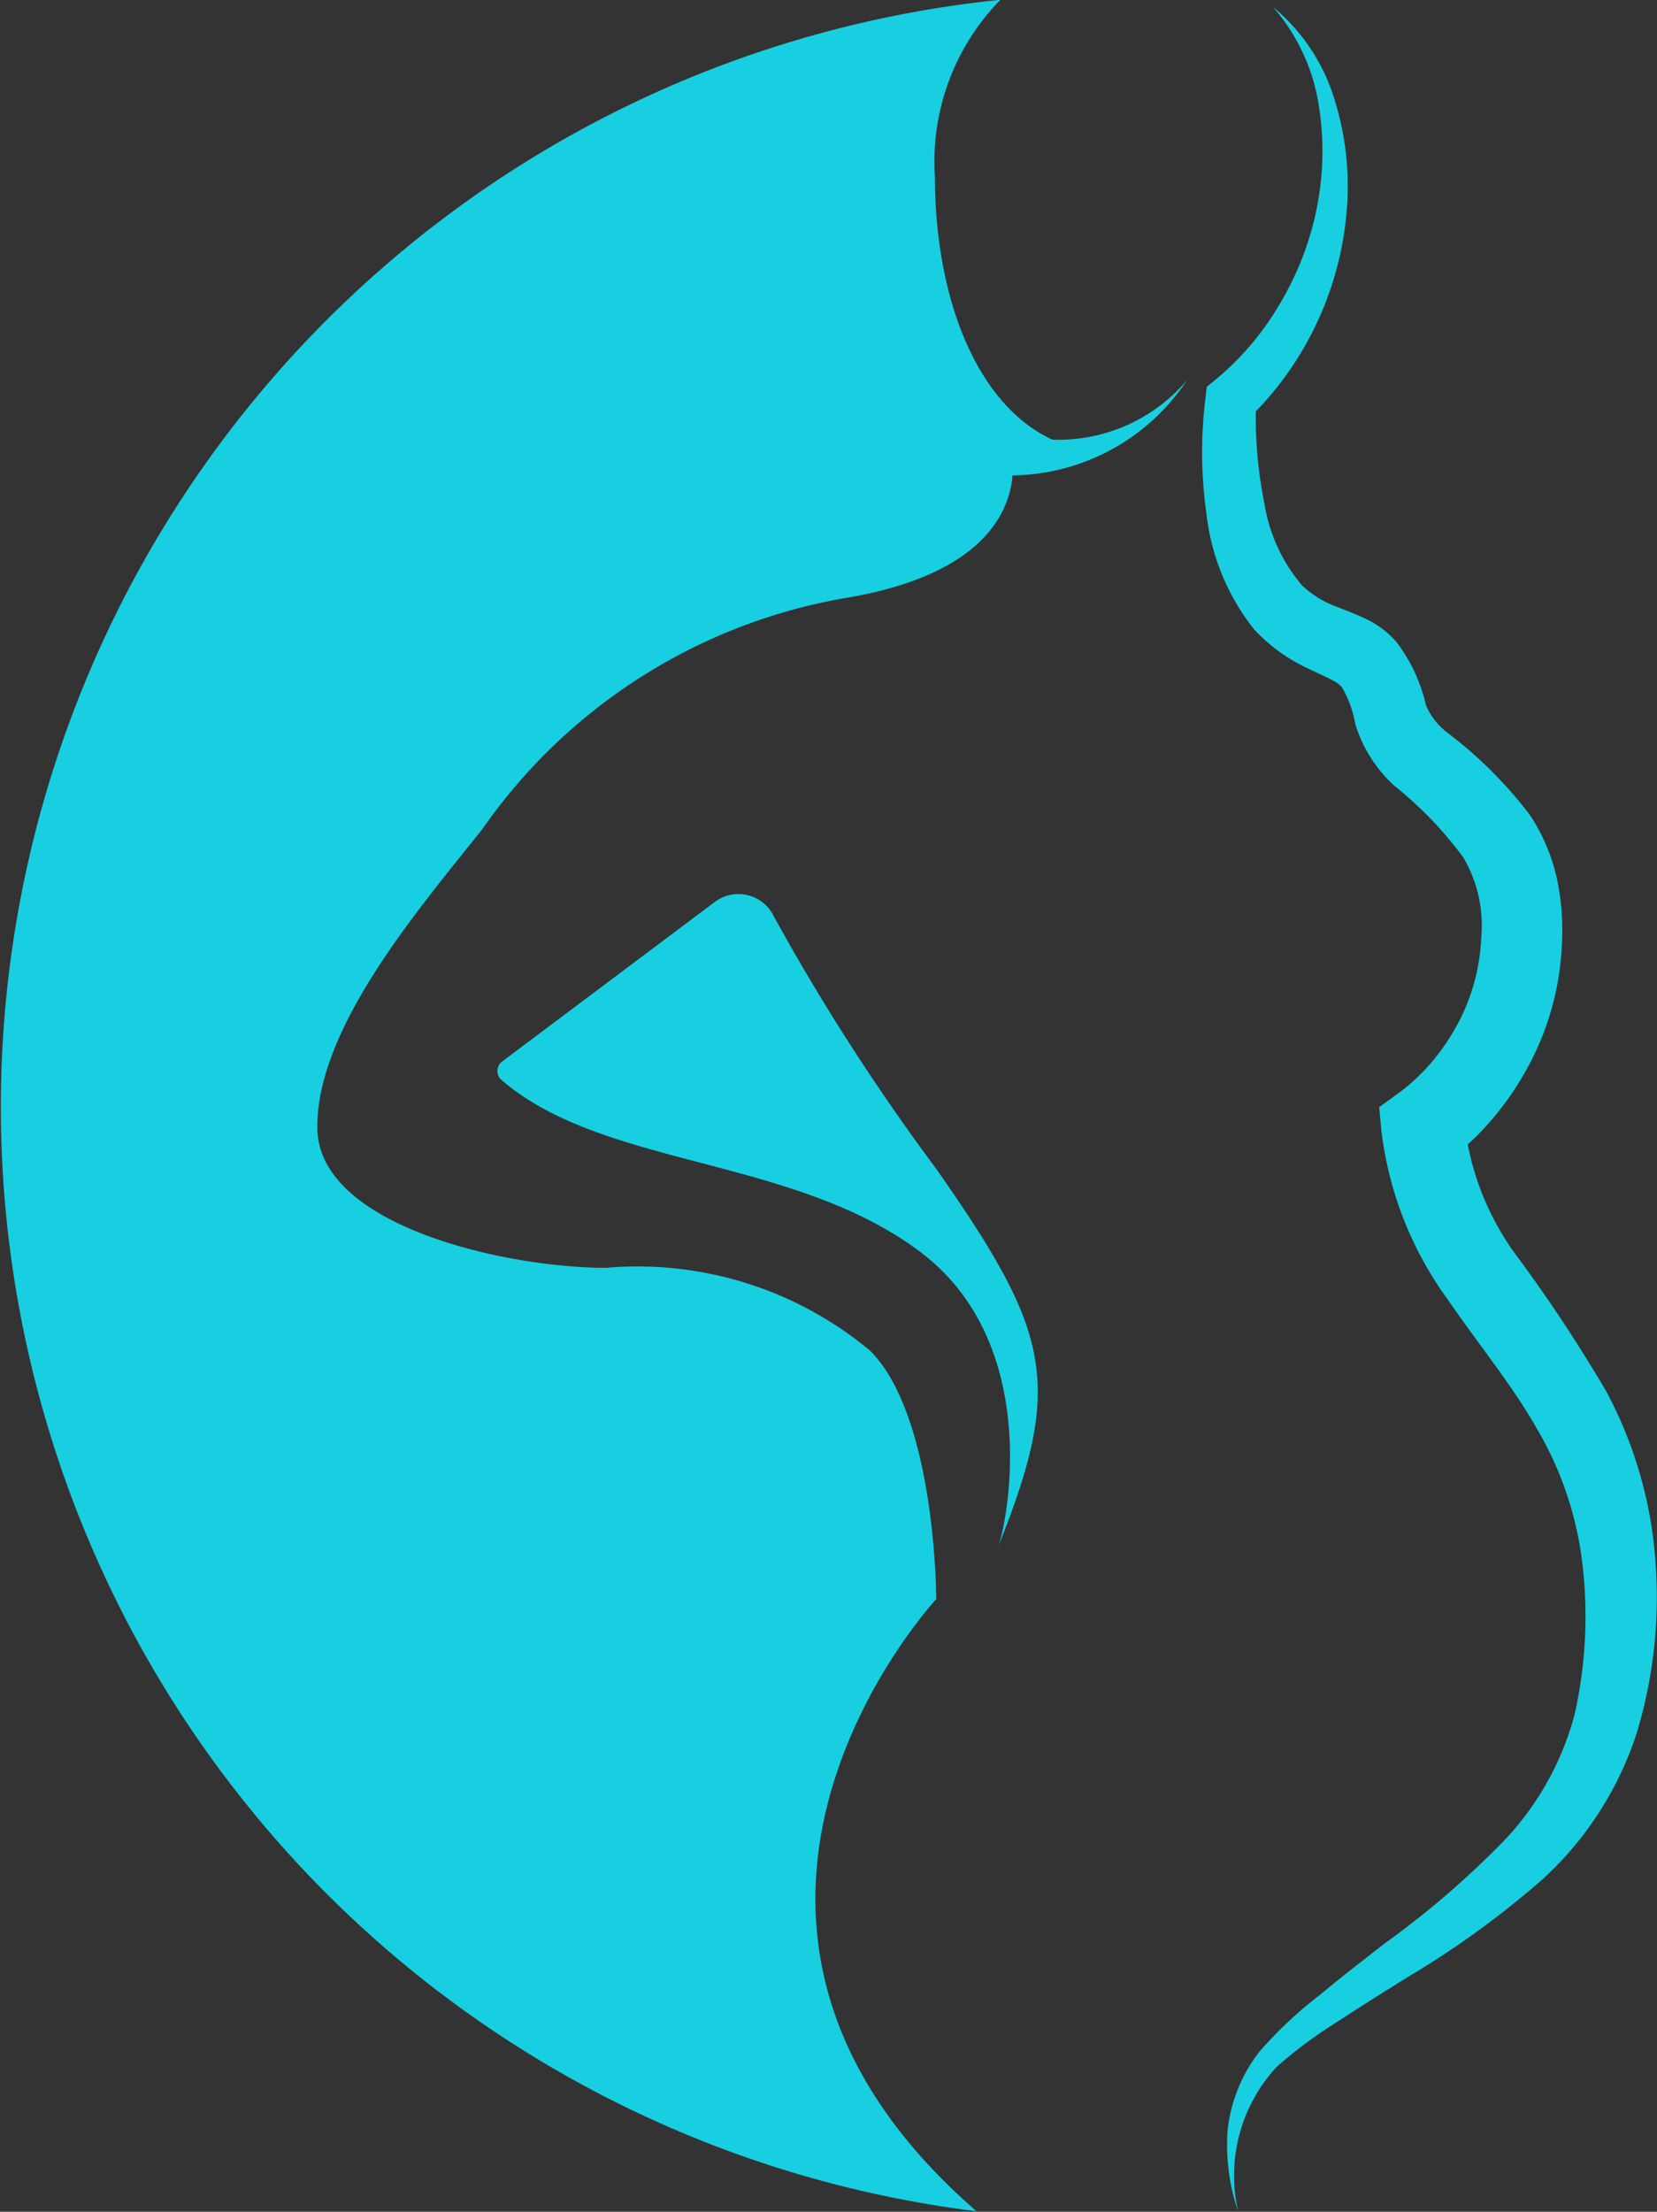 <svg xmlns="http://www.w3.org/2000/svg" width="23.983" height="32" viewBox="0 0 23.983 32">
  <rect x="0" y="0" width="23.983" height="32" fill="#333333" stroke="none"/>
  <g id="logo_icon" data-name="logo icon" transform="translate(-30 -21)">
    <g id="Group_331" data-name="Group 331" transform="translate(30 21)">
      <path id="Path_313" data-name="Path 313" d="M1337.49,286.977" transform="translate(-1331.077 -259.274)" fill="#17cfe0" stroke="#fff" stroke-miterlimit="10" stroke-width="3"/>
      <path id="Path_314" data-name="Path 314" d="M1346.693,259.814c.944-2.361.77-3.084-.894-5.461a31.751,31.751,0,0,1-2.349-3.648.569.569,0,0,0-.86-.217l-3.075,2.306a.173.173,0,0,0-.014.267c1.477,1.277,4.213,1.1,6.059,2.486,1.79,1.343,1.258,3.942,1.133,4.267" transform="translate(-1332.245 -237.438)" fill="#17cfe0"/>
      <path id="Path_315" data-name="Path 315" d="M1338.732,223.858a2.444,2.444,0,0,1-1.941.852c-1.115-.515-1.7-2.087-1.7-3.8a3.341,3.341,0,0,1,.948-2.564,16.1,16.1,0,0,0-.346,31.995c-4.882-4.238-.583-8.856-.583-8.856s0-2.635-.956-3.593a5.253,5.253,0,0,0-3.822-1.2c-1.433,0-4.181-.6-4.181-2.036s1.433-3.113,2.389-4.311A8.078,8.078,0,0,1,1333.8,227c2-.334,2.371-1.249,2.414-1.773a3.074,3.074,0,0,0,2.519-1.368" transform="translate(-1321.559 -218.349)" fill="#17cfe0"/>
      <path id="Path_316" data-name="Path 316" d="M1356.431,273.827l-.014.033s.005-.012.014-.033Z" transform="translate(-1342.386 -251.44)" fill="#17cfe0"/>
      <path id="Path_317" data-name="Path 317" d="M1365.811,218.591a2.791,2.791,0,0,1,.892,1.335,4.207,4.207,0,0,1,.177,1.64,4.73,4.73,0,0,1-1.434,3l.123-.238a6.274,6.274,0,0,0,.123,1.458,2.4,2.4,0,0,0,.548,1.182,1.469,1.469,0,0,0,.5.305c.111.046.23.088.381.157a1.377,1.377,0,0,1,.484.356,2.378,2.378,0,0,1,.424.912,1,1,0,0,0,.3.389,6.182,6.182,0,0,1,1.206,1.2,2.731,2.731,0,0,1,.386.905,3.547,3.547,0,0,1,.076.94,4.07,4.07,0,0,1-.472,1.761,4.4,4.4,0,0,1-.509.759,3.79,3.79,0,0,1-.695.652l.266-.558a3.984,3.984,0,0,0,.729,1.883,21.8,21.8,0,0,1,1.32,1.991,6.108,6.108,0,0,1,.713,2.445,6.766,6.766,0,0,1-.269,2.5,4.92,4.92,0,0,1-1.371,2.125,13.217,13.217,0,0,1-1.944,1.408c-.332.207-.66.411-.983.624a6.852,6.852,0,0,0-.909.67,2.315,2.315,0,0,0-.564,2.093,2.963,2.963,0,0,1-.15-1.177,2.232,2.232,0,0,1,.464-1.136,6.1,6.1,0,0,1,.883-.826c.3-.251.615-.493.922-.732a13.049,13.049,0,0,0,1.724-1.482,4.221,4.221,0,0,0,1.028-1.832,6.461,6.461,0,0,0,.118-2.139,4.982,4.982,0,0,0-.662-1.994c-.35-.62-.829-1.2-1.3-1.883a5.191,5.191,0,0,1-.952-2.431l-.032-.341.3-.217a2.882,2.882,0,0,0,.451-.424,3.2,3.2,0,0,0,.374-.543,2.887,2.887,0,0,0,.351-1.254,1.948,1.948,0,0,0-.256-1.171,5.474,5.474,0,0,0-.993-1.034,1.993,1.993,0,0,1-.573-.9,1.612,1.612,0,0,0-.19-.526.383.383,0,0,0-.144-.109c-.085-.046-.211-.1-.338-.163a2.477,2.477,0,0,1-.792-.571,3.275,3.275,0,0,1-.69-1.673,6.316,6.316,0,0,1-.013-1.684l.017-.153.106-.085a4.143,4.143,0,0,0,.95-1.112,4.364,4.364,0,0,0,.539-1.4,4.186,4.186,0,0,0,.019-1.522A2.808,2.808,0,0,0,1365.811,218.591Z" transform="translate(-1347.39 -218.494)" fill="#17cfe0"/>
    </g>
  </g>
</svg>
